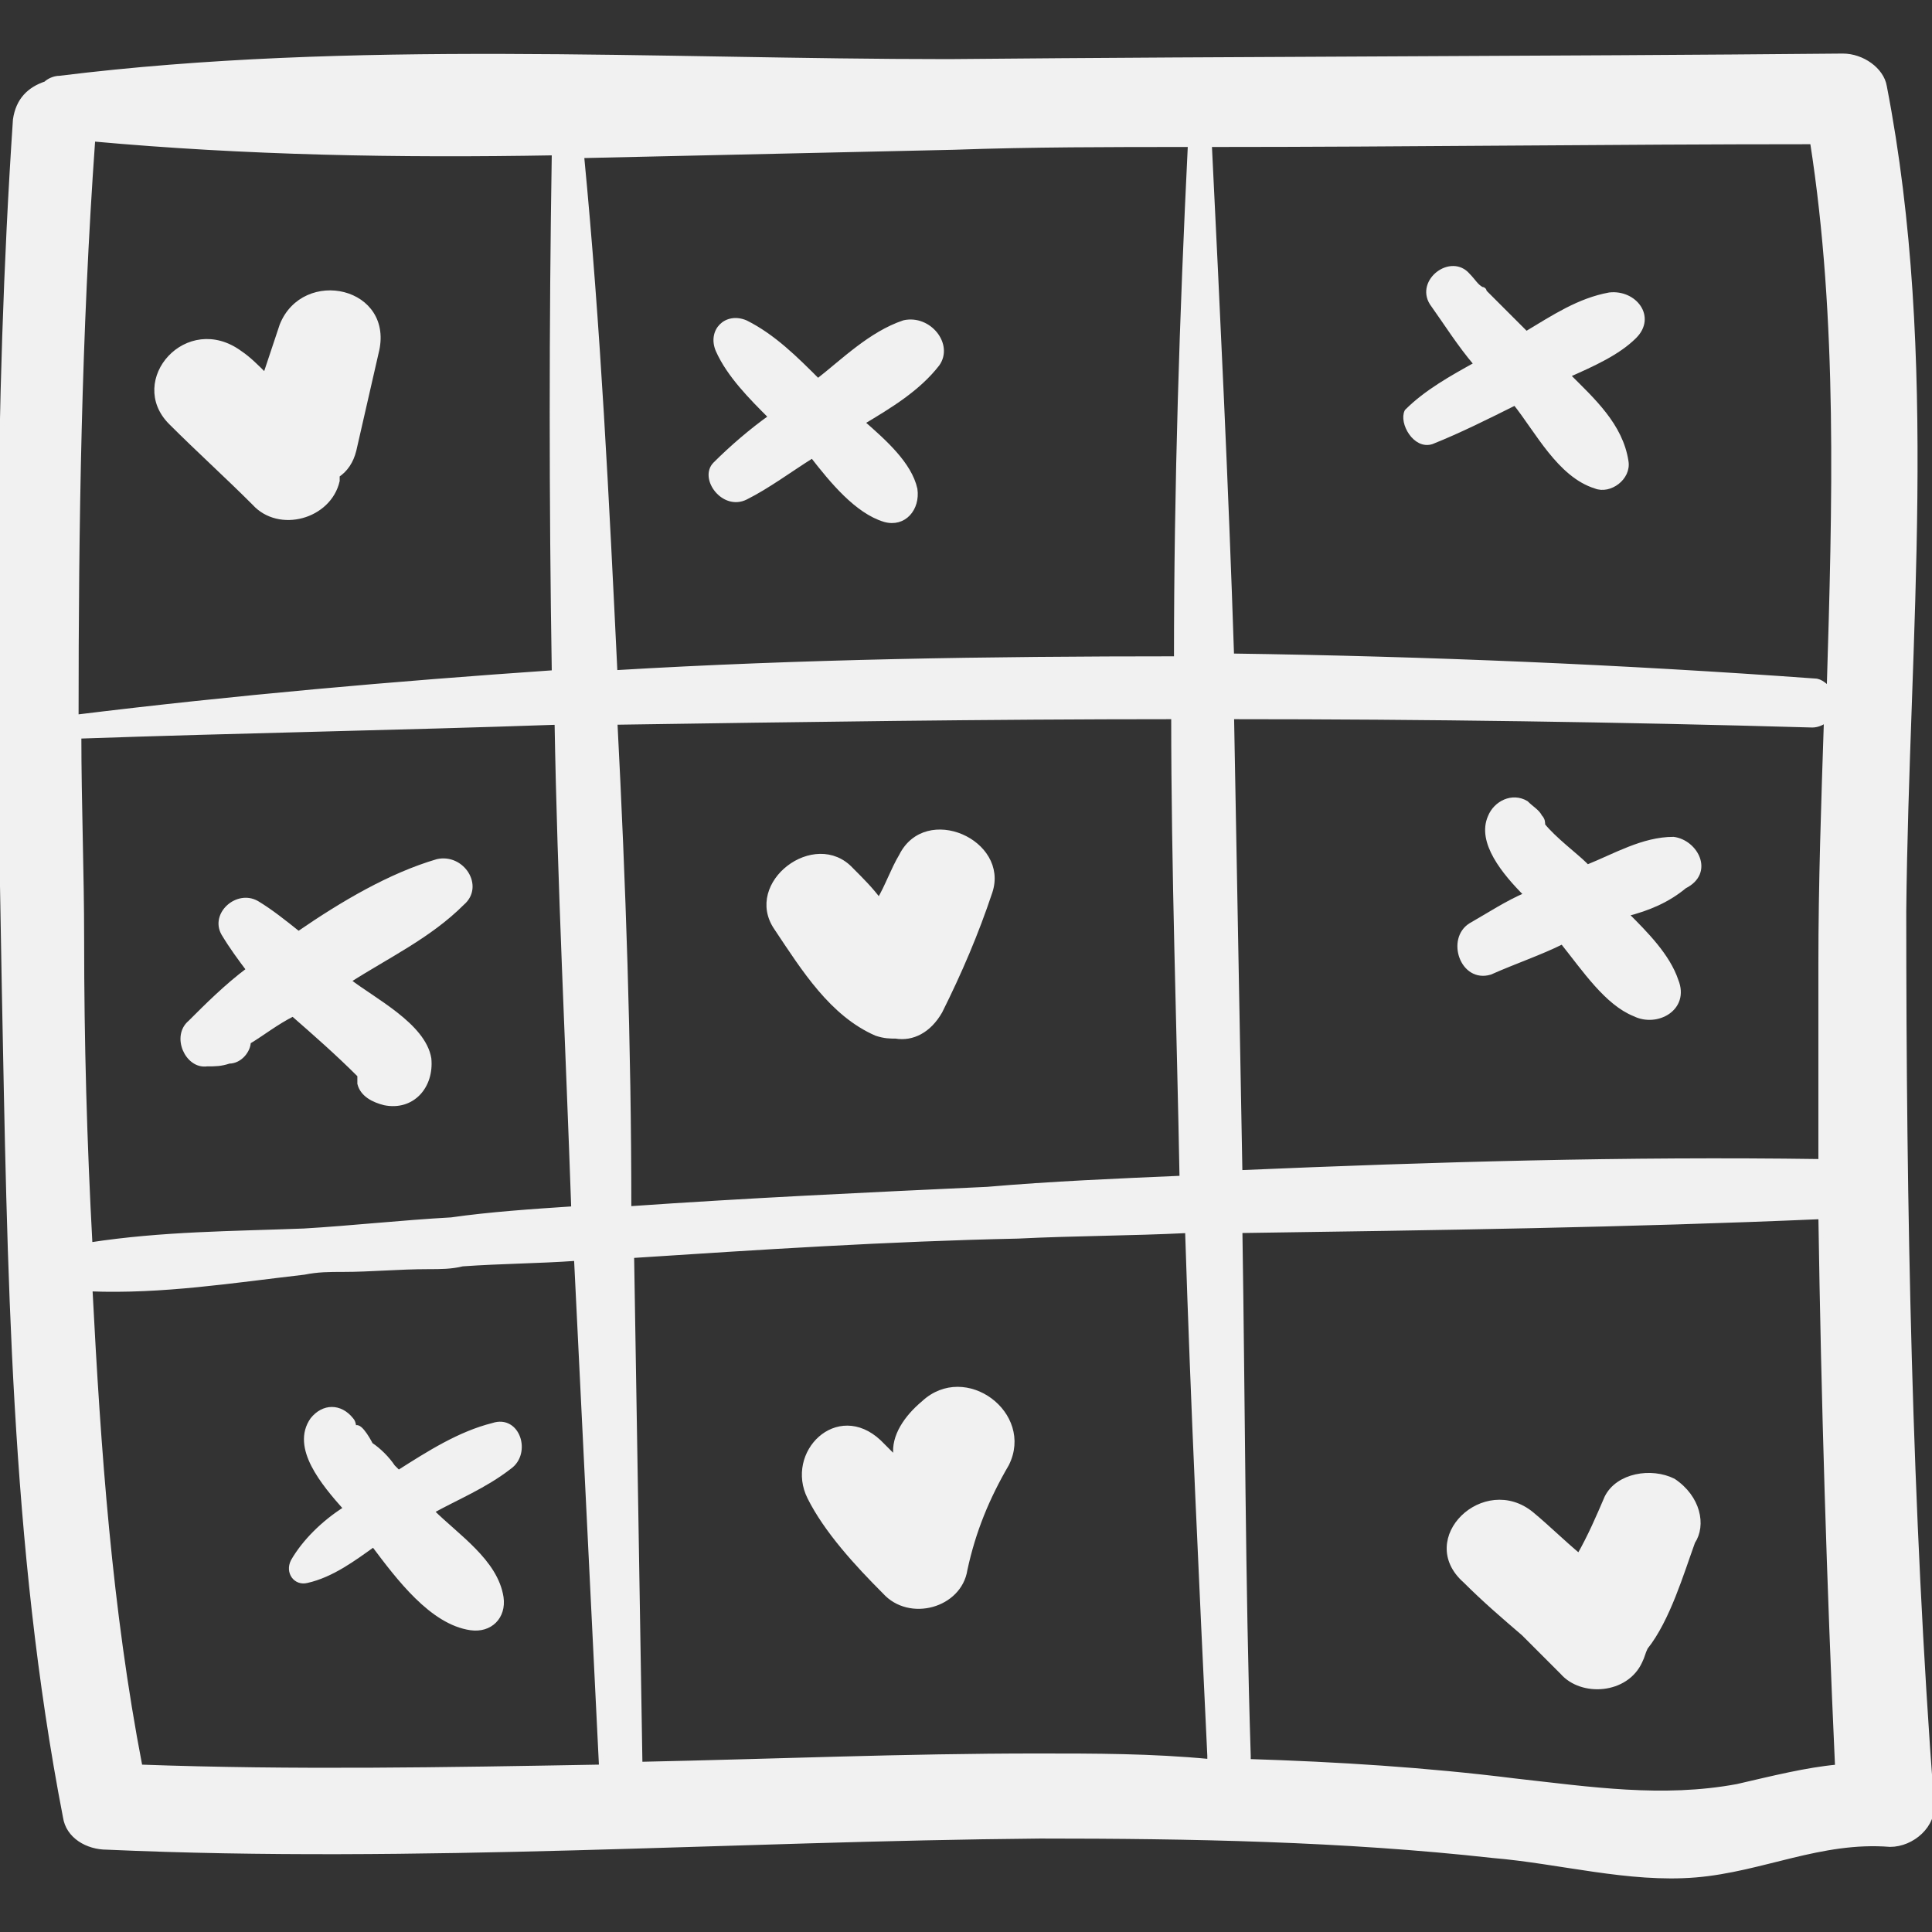 <!DOCTYPE svg PUBLIC "-//W3C//DTD SVG 1.1//EN" "http://www.w3.org/Graphics/SVG/1.1/DTD/svg11.dtd">
<!-- Uploaded to: SVG Repo, www.svgrepo.com, Transformed by: SVG Repo Mixer Tools -->
<svg fill="#f1f1f1" version="1.1" id="Capa_1" xmlns="http://www.w3.org/2000/svg" xmlns:xlink="http://www.w3.org/1999/xlink" width="64px" height="64px" viewBox="0 0 425.682 425.681" xml:space="preserve" stroke="#f1f1f1">
<rect x="0" y="0" width="425.682" height="425.681" fill="#333333" stroke="none"/>
<g id="SVGRepo_bgCarrier" stroke-width="0"/>
<g id="SVGRepo_tracerCarrier" stroke-linecap="round" stroke-linejoin="round"/>
<g id="SVGRepo_iconCarrier"> <g> <g> <path d="M368.714,184.886c-6.732,0-12.853,3.672-18.973,6.12l-0.611-0.612c-1.836-1.836-6.732-5.508-9.181-8.568 c0-0.612,0-1.224-0.611-1.836c-0.612-1.224-1.836-1.836-3.061-3.06c-3.06-1.836-6.731,0-7.956,3.06 c-2.448,5.508,3.061,12.24,7.956,17.136c-4.284,1.836-7.956,4.284-12.24,6.732c-4.896,3.06-1.836,12.241,4.284,10.405 c5.508-2.449,11.017-4.285,15.912-6.733c4.896,6.12,9.792,13.463,15.912,15.913c4.896,2.447,11.628-1.225,9.18-7.344 c-1.836-5.509-6.731-10.405-11.016-14.689c4.896-1.224,9.18-3.06,12.852-6.12C377.281,192.23,373.609,185.498,368.714,184.886z"/> <path d="M368.714,326.257c-4.896-2.447-12.24-1.223-14.688,3.674c-1.836,4.283-3.672,8.566-6.12,12.852 c-3.672-3.061-6.731-6.121-10.403-9.18c-10.404-8.568-25.093,5.508-14.688,14.688c4.284,4.283,8.568,7.955,12.853,11.627 c3.06,3.061,5.508,5.508,8.567,8.568c4.284,4.896,14.076,4.285,17.136-2.447c0.612-1.225,0.612-1.836,1.225-3.061 c4.896-6.119,7.956-16.523,10.403-23.256C375.445,336.05,374.222,329.931,368.714,326.257z"/> <path d="M315.47,97.37c6.12-2.448,12.24-5.508,18.359-8.568l0,0c4.896,6.12,9.792,15.912,17.748,18.36 c3.061,1.224,7.345-1.836,6.732-5.508c-1.224-7.956-7.344-13.464-12.852-18.972c5.508-2.448,11.016-4.896,14.688-8.568 c4.284-4.284,0-9.792-5.508-9.18c-6.732,1.224-12.24,4.896-18.36,8.568c-3.06-3.06-6.12-6.12-9.18-9.18c0,0,0-0.612-0.612-0.612 c-1.224-0.612-1.836-1.836-3.06-3.06c-3.672-4.284-11.017,1.224-7.956,6.12c3.06,4.284,6.12,9.18,9.792,13.464 c-5.508,3.06-11.017,6.12-15.3,10.404C308.737,93.086,311.798,98.594,315.47,97.37z"/> <path d="M203.474,309.123c-3.672,3.061-6.732,7.344-6.12,11.627v0.613c-1.224-1.225-2.448-2.449-3.672-3.672 c-9.18-8.568-20.196,2.447-15.3,12.24l0,0c3.672,7.344,10.404,14.688,16.524,20.807c5.508,6.121,16.524,3.061,17.748-4.896 c1.837-8.566,4.896-15.91,9.181-23.256C227.342,311.57,212.653,300.554,203.474,309.123z"/> <path d="M198.578,188.558c-1.836,3.06-3.06,6.732-4.896,9.792c-1.836-2.448-3.672-4.284-6.12-6.732 c-7.956-8.568-23.256,3.06-16.524,12.852c6.12,9.18,12.24,18.973,22.032,23.256c1.836,0.611,3.06,0.611,4.284,0.611 c3.672,0.613,7.344-1.223,9.792-5.508c4.284-8.568,7.956-17.135,11.016-26.315C221.834,185.498,204.085,177.542,198.578,188.558z"/> <path d="M164.306,109.61c4.896-2.448,9.792-6.12,14.688-9.18c4.284,5.508,9.792,12.24,15.912,14.076 c4.284,1.224,7.344-2.448,6.732-6.732c-1.224-5.508-6.732-10.404-11.628-14.688c6.12-3.672,12.24-7.344,16.524-12.852 c3.06-4.284-1.836-10.404-7.344-9.18c-7.344,2.448-13.464,8.568-18.972,12.852c-4.896-4.896-9.792-9.792-15.912-12.852 c-4.284-1.836-7.956,1.836-6.12,6.12c2.448,5.508,7.344,10.404,11.628,14.688c-4.284,3.06-8.568,6.732-12.24,10.404 C154.514,105.326,159.41,112.058,164.306,109.61z"/> <path d="M108.614,314.019c-7.344,1.836-14.076,6.119-20.808,10.402c-0.612-0.611-0.612-0.611-1.224-1.223 c-1.224-1.836-3.06-3.672-4.896-4.896c-0.612-1.225-3.06-5.508-3.672-3.061c0-0.611,0-1.836-0.612-2.447 c-2.448-3.061-6.12-3.061-8.568,0c-4.284,6.119,2.448,14.076,7.344,19.584c-4.896,3.061-9.18,7.344-11.628,11.627 c-1.224,2.449,0.612,4.896,3.06,4.285c5.508-1.225,10.404-4.896,14.688-7.957c5.508,7.344,12.852,17.137,21.42,18.361 c4.284,0.611,7.344-2.449,6.732-6.732c-1.224-7.957-9.792-13.465-15.3-18.973c5.508-3.061,11.628-5.508,17.136-9.791 C116.569,320.138,114.122,312.183,108.614,314.019z"/> <path d="M79.237,238.742c0.612,2.449,3.06,3.672,5.508,4.285c6.12,1.223,10.404-3.672,9.792-9.793 c-1.224-7.344-12.24-12.852-17.748-17.135l0,0c8.568-5.509,17.748-9.793,25.092-17.137c4.284-3.672,0-10.404-5.508-9.18 c-10.404,3.06-20.808,9.18-30.6,15.912c-3.06-2.448-6.12-4.896-9.18-6.732c-4.284-2.448-9.792,2.448-7.344,6.732 c1.836,3.06,3.672,5.508,5.508,7.956c-4.896,3.672-9.18,7.957-12.852,11.629c-3.672,3.059-0.612,9.791,3.672,9.18 c1.836,0,3.06,0,4.896-0.611c2.448,0,4.284-2.449,4.284-4.285c3.06-1.836,6.12-4.283,9.792-6.119 c4.896,4.283,9.792,8.566,14.688,13.463C79.237,237.519,79.237,238.13,79.237,238.742z"/> <path d="M37.622,93.086c6.12,6.12,12.24,11.628,18.36,17.748c5.508,6.12,16.524,3.06,18.36-4.896c0-0.612,0-0.612,0-1.224 c1.836-1.224,3.06-3.06,3.672-5.508l4.896-21.42c3.672-14.076-15.912-18.36-20.808-6.12c-1.224,3.672-2.448,7.344-3.672,11.016 c-1.836-1.836-3.672-3.672-5.508-4.896C41.293,69.218,28.441,83.906,37.622,93.086L37.622,93.086z"/> <path d="M419.51,200.798c0.611-60.588,7.344-121.788-4.284-181.764c-0.612-3.672-4.896-6.732-9.18-6.732 c-65.484,0.612-130.969,0.612-197.064,1.224c-64.26,0-131.58-4.284-195.84,3.672c-1.224,0-2.448,0.612-3.06,1.224 c-3.672,1.224-6.12,3.672-6.732,7.956c-4.284,63.648-3.672,127.908-2.448,191.557c1.224,61.199,1.836,122.398,13.464,182.375 c0.612,4.283,4.896,6.732,9.18,6.732c68.544,3.061,137.088-1.836,205.632-2.449c33.048,0,66.708,0.613,99.756,4.285 c14.688,1.225,29.988,5.508,44.676,4.283c14.688-1.223,27.54-7.955,42.84-6.732c4.896,0,9.792-4.283,9.181-9.18 C420.733,332.378,419.51,266.283,419.51,200.798z M271.405,157.958c42.84,0,85.068,0.612,127.908,1.836 c1.224,0,2.448-0.612,3.06-1.224c-0.611,18.36-1.224,36.108-1.224,53.855c0,14.689,0,28.765,0,43.453 c-42.84-0.611-85.067,0.611-127.908,2.447C272.63,225.279,272.018,191.618,271.405,157.958z M402.985,151.838 c-0.612-0.612-1.836-1.836-3.06-1.836c-42.229-3.06-85.068-4.896-128.521-5.508c-1.224-37.332-3.06-75.276-4.896-112.608 c44.063,0,88.128-0.612,132.804-0.612C405.434,70.442,404.21,111.446,402.985,151.838z M262.226,31.886 c-1.836,37.332-3.06,75.276-3.06,113.22c-41.005,0-82.621,0.612-123.625,3.06c-1.836-37.944-3.672-75.888-7.344-113.832 c27.54-0.612,55.08-1.224,82.008-1.836C227.342,31.886,244.478,31.886,262.226,31.886z M135.542,159.182 c41.004-0.612,82.008-1.224,123.012-1.224c0,33.66,1.224,67.932,1.836,101.592c-14.076,0.611-28.764,1.225-42.84,2.447 c-26.316,1.225-52.632,2.449-78.948,4.285C138.602,230.173,137.377,194.678,135.542,159.182z M20.485,30.662 c33.66,3.06,67.32,3.672,101.592,3.06c-0.612,37.944-0.612,76.5,0,114.444c-35.496,2.448-70.38,5.508-105.264,9.792 C16.813,115.73,17.426,73.502,20.485,30.662z M18.038,206.918c0-14.688-0.612-29.988-0.612-44.676 c34.884-1.224,70.38-1.836,105.264-3.06c0.612,35.496,2.448,71.604,3.672,107.101c-9.18,0.611-18.36,1.223-26.928,2.447 c-11.016,0.611-22.032,1.836-32.436,2.449c-15.912,0.611-31.212,0.611-47.124,3.059C18.649,251.593,18.038,229.562,18.038,206.918 z M30.89,389.294c-6.732-34.885-9.18-69.768-11.016-105.264c15.912,0.611,31.212-1.836,47.124-3.672 c3.06-0.613,5.508-0.613,8.568-0.613c6.12,0,12.24-0.611,18.972-0.611c2.448,0,4.896,0,7.344-0.611 c8.568-0.613,16.524-0.613,25.092-1.225c1.836,37.332,3.672,74.664,5.508,111.996C98.209,389.906,64.55,390.519,30.89,389.294z M141.05,388.683c-0.612-37.332-1.224-74.664-1.836-111.996c28.152-1.836,56.304-3.672,85.068-4.285 c12.24-0.611,25.092-0.611,37.332-1.223c1.225,38.555,3.061,77.111,4.896,115.668c0,0.611,0,0.611,0,1.223 c-12.853-1.223-25.092-1.223-37.944-1.223C199.189,386.847,170.426,388.07,141.05,388.683z M382.789,393.578 c-16.523,3.061-32.436,0.613-48.96-1.223c-19.584-2.449-39.168-3.672-58.752-4.285c0-0.611,0-0.611,0-1.223 c-1.224-38.557-1.224-77.113-1.836-115.668c42.841-0.613,85.681-1.225,127.908-3.061c0.612,40.391,1.836,80.783,3.672,121.176 C398.09,389.906,390.745,391.742,382.789,393.578z"/> </g> </g> </g>
</svg>